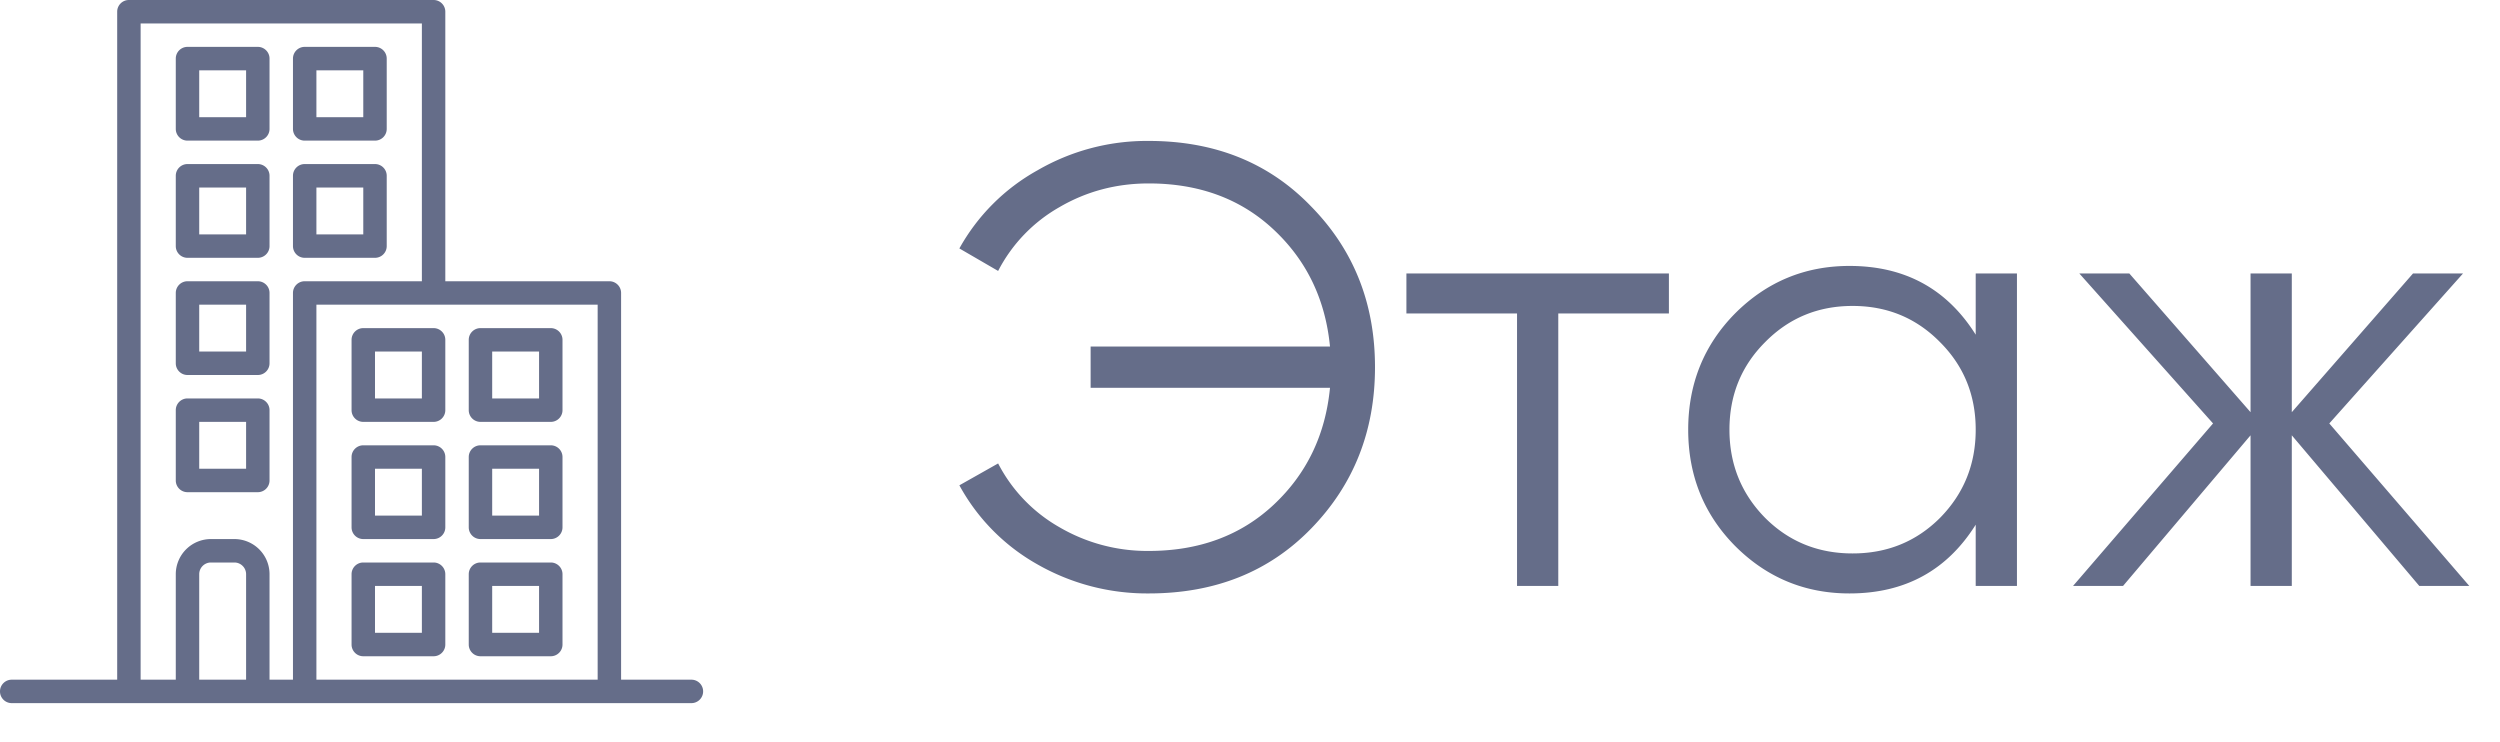 <svg width="64" height="19" fill="none" xmlns="http://www.w3.org/2000/svg"><path d="M29.408 3.608c1.696 0 3.083.56 4.16 1.68C34.656 6.398 35.2 7.768 35.2 9.4c0 1.632-.544 3.008-1.632 4.128-1.077 1.11-2.464 1.664-4.16 1.664a5.66 5.66 0 01-2.864-.752 5.146 5.146 0 01-1.984-2.016l.992-.56a3.977 3.977 0 001.568 1.632 4.452 4.452 0 002.288.608c1.29 0 2.357-.395 3.2-1.184.843-.79 1.323-1.787 1.44-2.992H27.92V8.872h6.128c-.117-1.205-.597-2.203-1.44-2.992-.843-.79-1.91-1.184-3.2-1.184-.832 0-1.595.203-2.288.608a3.977 3.977 0 00-1.568 1.632l-.992-.576a5.15 5.15 0 012-2 5.573 5.573 0 012.848-.752zM42.724 7v1.024h-2.832V15h-1.056V8.024h-2.832V7h6.72zm7.854 0h1.056v8h-1.056v-1.568c-.736 1.173-1.813 1.76-3.232 1.76-1.141 0-2.117-.405-2.928-1.216-.8-.81-1.2-1.803-1.2-2.976s.4-2.165 1.2-2.976c.81-.81 1.787-1.216 2.928-1.216 1.419 0 2.496.587 3.232 1.76V7zm-5.392 6.256c.608.608 1.355.912 2.24.912.886 0 1.632-.304 2.24-.912.608-.619.912-1.37.912-2.256 0-.885-.304-1.632-.912-2.24-.608-.619-1.354-.928-2.24-.928-.885 0-1.632.31-2.24.928-.608.608-.912 1.355-.912 2.24 0 .885.304 1.637.912 2.256zM63.214 15h-1.28l-3.264-3.856V15h-1.056v-3.856L54.35 15h-1.28l3.584-4.16L53.23 7h1.28l3.104 3.552V7h1.056v3.552L61.774 7h1.28l-3.424 3.84L63.214 15zM17.7 17.4h-1.8V7.5a.3.3 0 00-.3-.3h-4.2V.3a.3.3 0 00-.3-.3H3.3a.3.3 0 00-.3.3v17.1H.3a.3.3 0 100 .6h17.4a.3.3 0 100-.6zm-11.4 0H5.1v-2.7a.3.3 0 01.3-.3H6a.3.3 0 01.3.3v2.7zm1.2-9.9v9.9h-.6v-2.7a.9.9 0 00-.9-.9h-.6a.9.9 0 00-.9.9v2.7h-.9V.6h7.2v6.6h-3a.3.3 0 00-.3.3zm7.8 9.9H8.1V7.8h7.2v9.6z" fill="#656D89"/><path d="M9.6 4.2H7.8a.3.3 0 00-.3.3v1.8a.3.3 0 00.3.3h1.8a.3.3 0 00.3-.3V4.5a.3.3 0 00-.3-.3zM9.3 6H8.1V4.8h1.2V6zm.3-4.8H7.8a.3.3 0 00-.3.3v1.8a.3.3 0 00.3.3h1.8a.3.3 0 00.3-.3V1.5a.3.3 0 00-.3-.3zM9.3 3H8.1V1.8h1.2V3zM6.6 4.2H4.8a.3.3 0 00-.3.3v1.8a.3.3 0 00.3.3h1.8a.3.3 0 00.3-.3V4.5a.3.3 0 00-.3-.3zM6.3 6H5.1V4.8h1.2V6zm.3-4.8H4.8a.3.3 0 00-.3.3v1.8a.3.3 0 00.3.3h1.8a.3.3 0 00.3-.3V1.5a.3.3 0 00-.3-.3zM6.3 3H5.1V1.8h1.2V3zm.3 4.2H4.8a.3.3 0 00-.3.3v1.8a.3.3 0 00.3.3h1.8a.3.3 0 00.3-.3V7.5a.3.3 0 00-.3-.3zM6.3 9H5.1V7.8h1.2V9zm.3 1.2H4.8a.3.3 0 00-.3.3v1.8a.3.3 0 00.3.3h1.8a.3.3 0 00.3-.3v-1.8a.3.3 0 00-.3-.3zM6.3 12H5.1v-1.2h1.2V12zm6 1.8h1.8a.3.3 0 00.3-.3v-1.8a.3.3 0 00-.3-.3h-1.8a.3.3 0 00-.3.3v1.8a.3.3 0 00.3.3zm.3-1.8h1.2v1.2h-1.2V12zm-.3-1.2h1.8a.3.3 0 00.3-.3V8.7a.3.3 0 00-.3-.3h-1.8a.3.3 0 00-.3.3v1.8a.3.3 0 00.3.3zm.3-1.8h1.2v1.2h-1.2V9zm-.3 7.8h1.8a.3.3 0 00.3-.3v-1.8a.3.3 0 00-.3-.3h-1.8a.3.3 0 00-.3.3v1.8a.3.3 0 00.3.3zm.3-1.8h1.2v1.2h-1.2V15zm-3.3-1.2h1.8a.3.3 0 00.3-.3v-1.8a.3.3 0 00-.3-.3H9.3a.3.3 0 00-.3.3v1.8a.3.3 0 00.3.3zm.3-1.8h1.2v1.2H9.6V12zm-.3-1.2h1.8a.3.3 0 00.3-.3V8.7a.3.3 0 00-.3-.3H9.3a.3.3 0 00-.3.3v1.8a.3.3 0 00.3.3zM9.6 9h1.2v1.2H9.6V9zm-.3 7.8h1.8a.3.3 0 00.3-.3v-1.8a.3.3 0 00-.3-.3H9.3a.3.3 0 00-.3.3v1.8a.3.3 0 00.3.3zm.3-1.8h1.2v1.2H9.6V15z" fill="#656D89"/></svg>